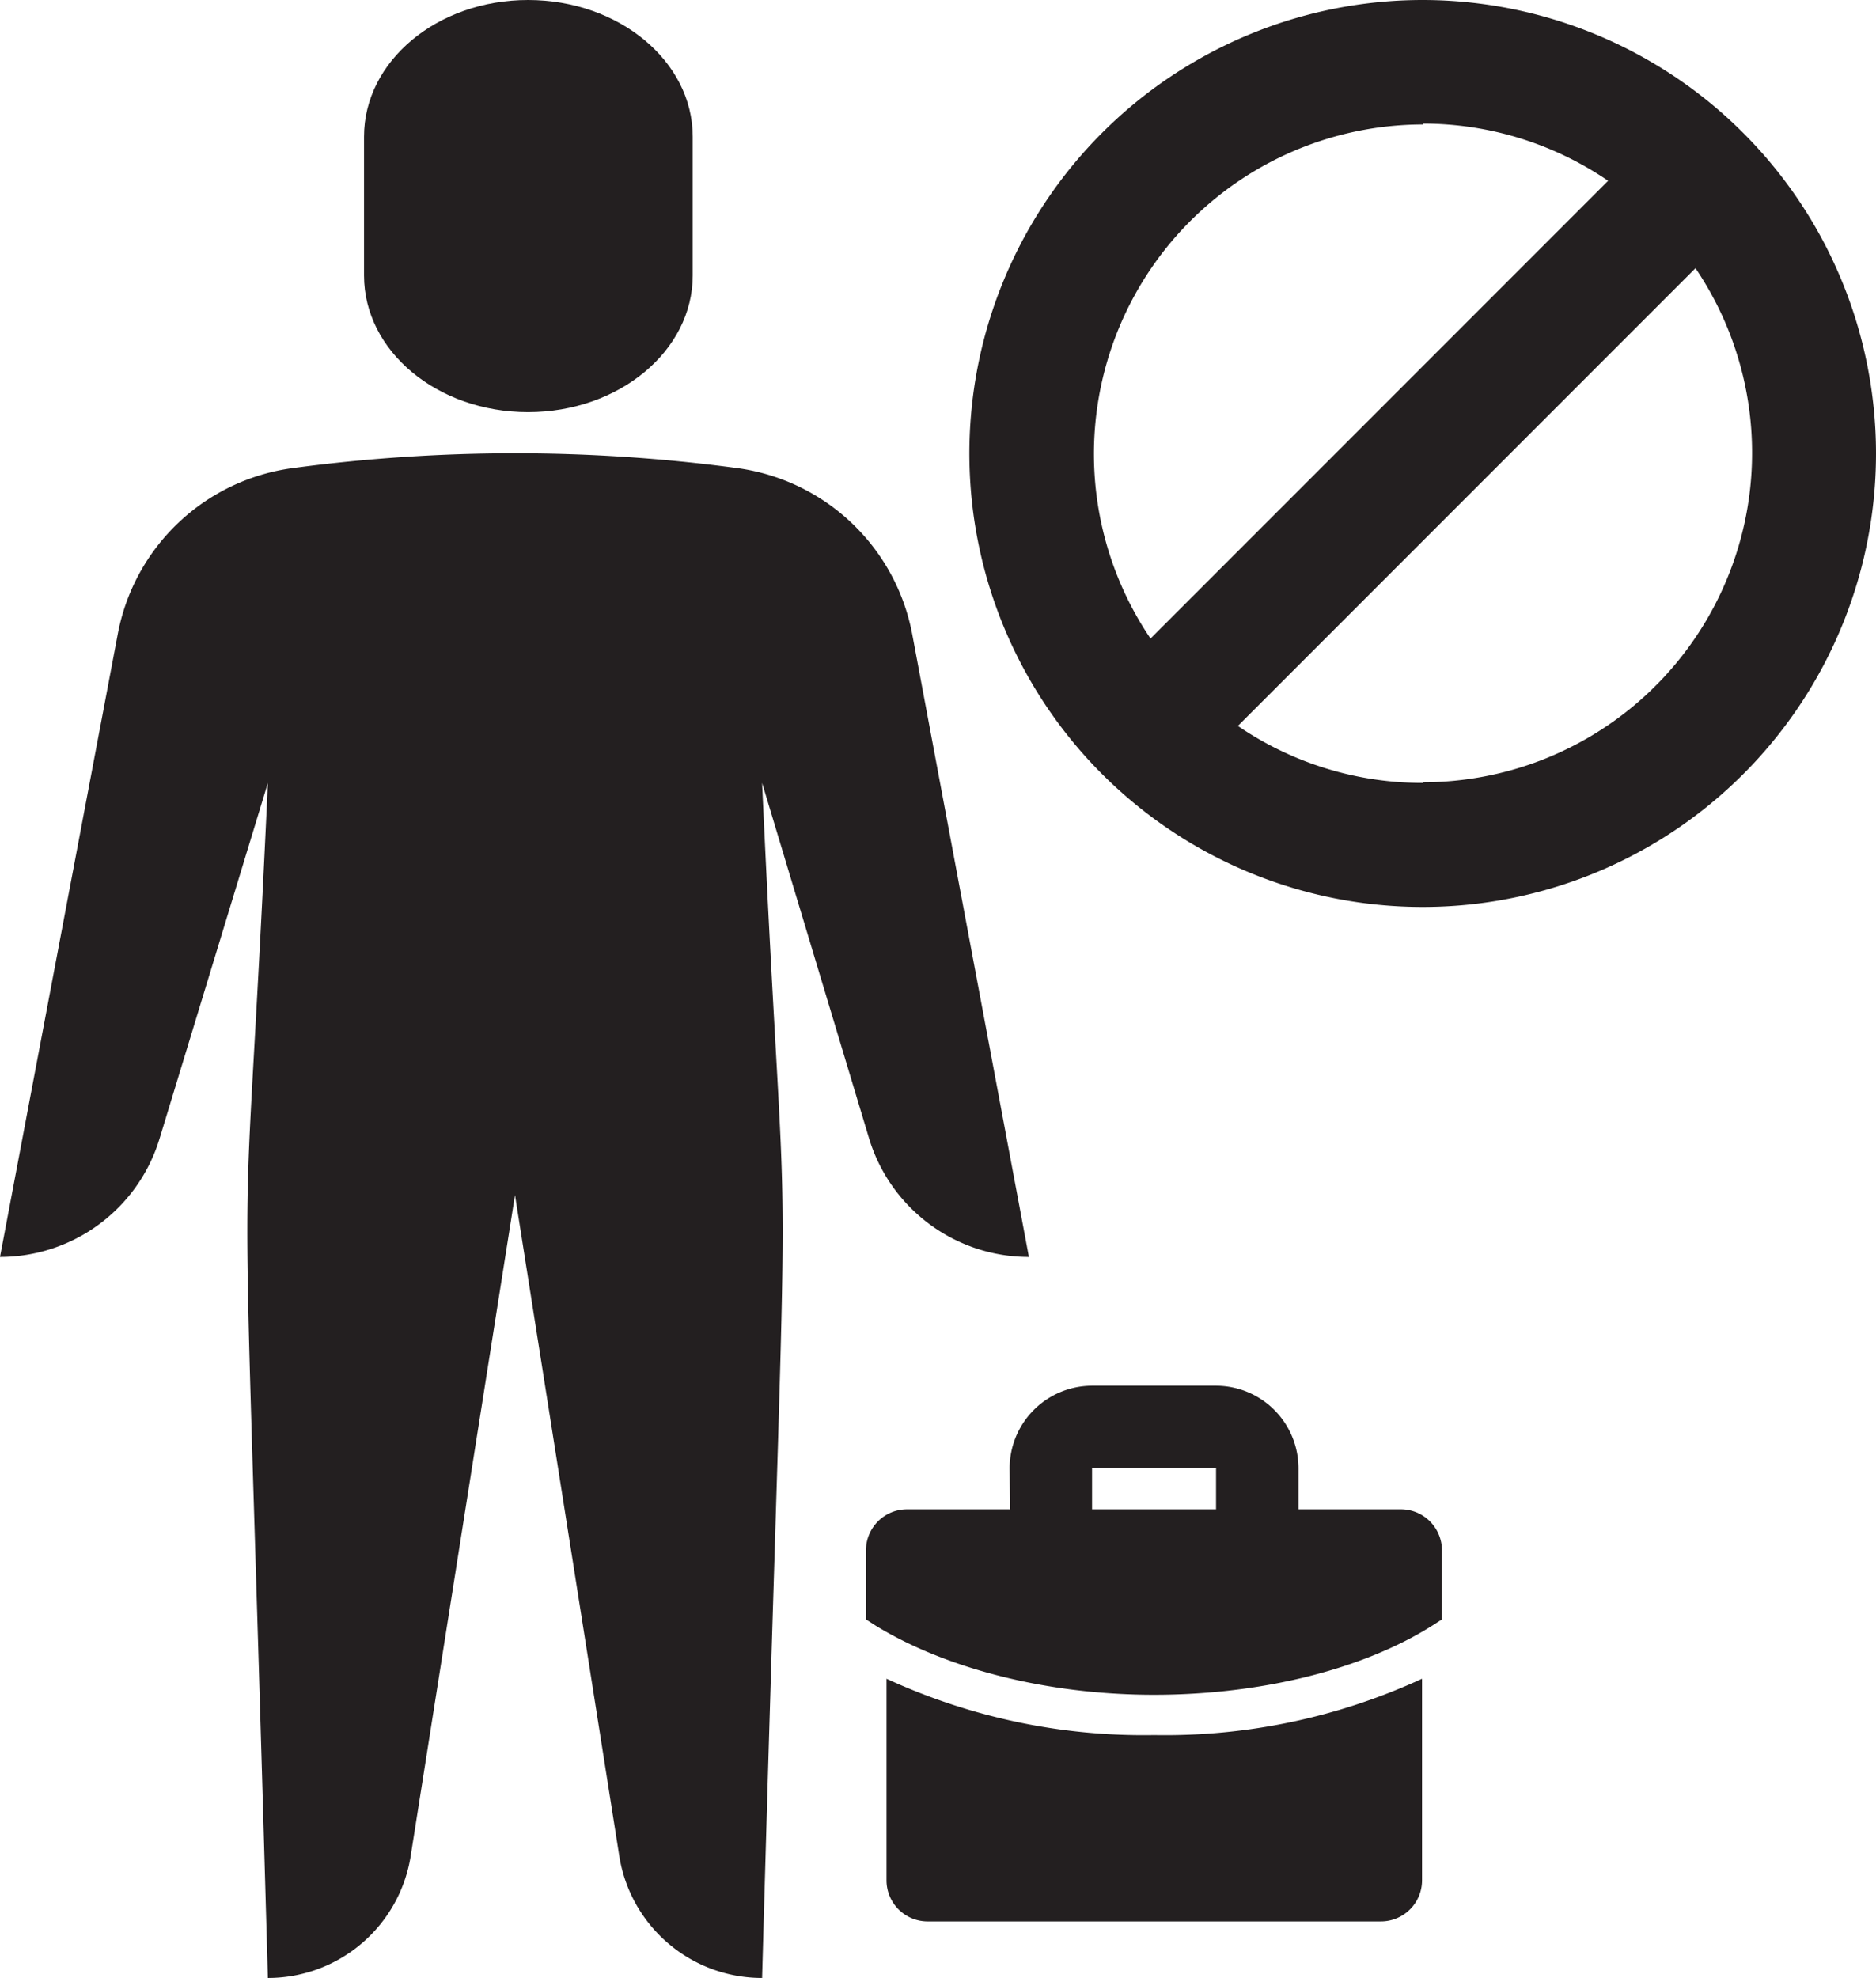<svg xmlns="http://www.w3.org/2000/svg" viewBox="0 0 87.61 92.34"><defs><style>.cls-1{fill:#231f20;}</style></defs><title>Asset 27</title><g id="Layer_2" data-name="Layer 2"><g id="Illustrations"><path class="cls-1" d="M66.45,0A21.17,21.17,0,1,0,87.61,21.16,21.18,21.18,0,0,0,66.45,0Zm0,5.77A15.34,15.34,0,0,1,75.1,8.44L53.73,29.81a15.38,15.38,0,0,1,12.72-24Zm0,30.78a15.28,15.28,0,0,1-8.64-2.66L79.18,12.52a15.38,15.38,0,0,1-12.73,24Z"/><path class="cls-1" d="M32.35,12.86c0,3.52-3.44,6.38-7.69,6.38S17,16.38,17,12.86V6.38C17,2.86,20.41,0,24.66,0s7.69,2.86,7.69,6.38Z"/><path class="cls-1" d="M42.6,29.6a9.63,9.63,0,0,0-8.19-7.75,78.18,78.18,0,0,0-20.72,0A9.61,9.61,0,0,0,5.5,29.6L0,58.68a7.79,7.79,0,0,0,7.45-5.52l5.06-16.61c-1.26,27.46-1.3,9.44,0,55.79a6.75,6.75,0,0,0,6.67-5.7l4.87-30.85,4.87,30.85a6.75,6.75,0,0,0,6.67,5.7c1.3-46.35,1.26-28.33,0-55.79l5,16.61a7.8,7.8,0,0,0,7.46,5.52Z"/><path class="cls-1" d="M41.4,78.37v9.41a1.92,1.92,0,0,0,1.92,1.92H64.49a1.92,1.92,0,0,0,1.92-1.92V78.37A28.66,28.66,0,0,1,53.9,81,28.65,28.65,0,0,1,41.4,78.37Z"/><path class="cls-1" d="M47.17,70.46H42.36a1.92,1.92,0,0,0-1.92,1.92V75.6l.45.29c3.27,2,8,3.23,13,3.23s9.75-1.18,13-3.23l.45-.29V72.38a1.92,1.92,0,0,0-1.92-1.92H60.64V68.54a3.86,3.86,0,0,0-3.85-3.85H51a3.86,3.86,0,0,0-3.85,3.85Zm9.62-1.92v1.92H51V68.54Z"/></g></g></svg>
